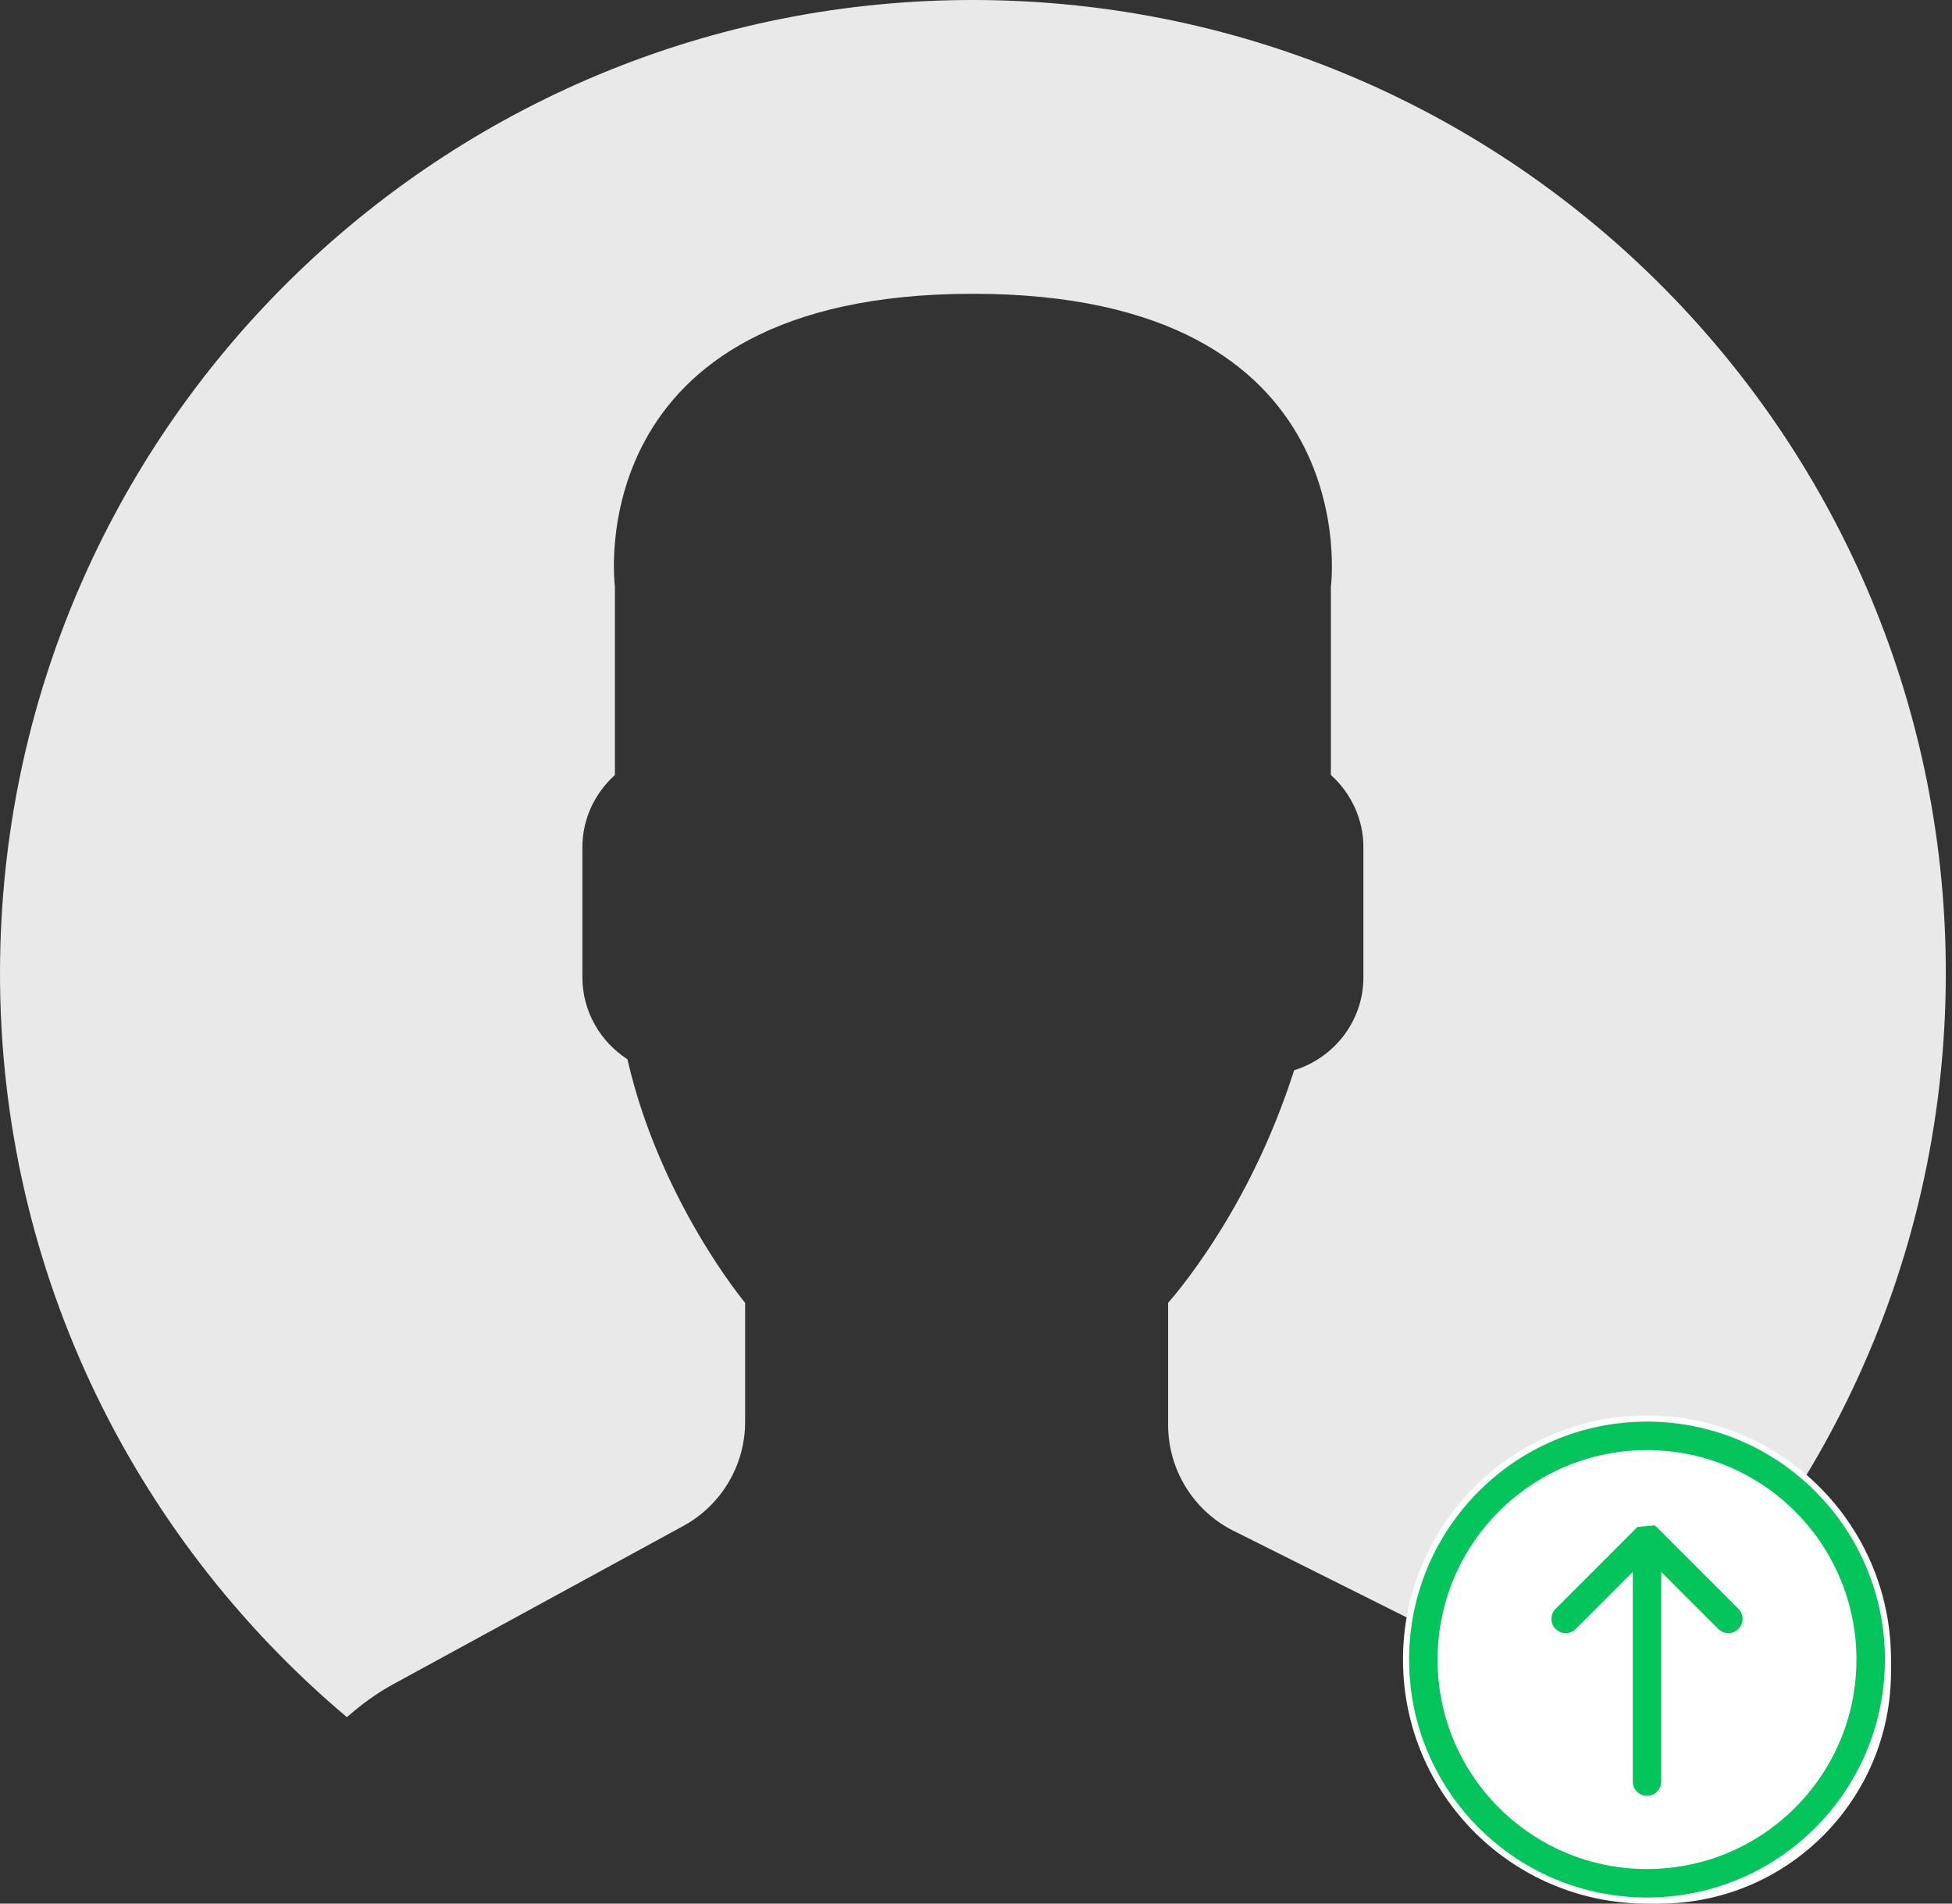 <svg width="160" height="156" viewBox="0 0 160 156" fill="none" xmlns="http://www.w3.org/2000/svg">
<rect x="0" y="0" width="160" height="156" fill="#333333" stroke="none"/>
<path d="M81.112 0.012C37.076 -0.74 0.764 34.349 0.012 78.386C-0.415 103.355 10.713 125.796 28.433 140.72C29.591 139.709 30.834 138.782 32.216 138.029L56.011 125.05C59.132 123.347 61.076 120.075 61.076 116.518V106.768C61.076 106.768 54.091 98.414 51.428 86.806C49.219 85.377 47.738 82.906 47.738 80.092V69.421C47.738 67.074 48.782 64.976 50.404 63.507V48.081C50.404 48.081 47.236 24.075 79.746 24.075C112.257 24.075 109.088 48.081 109.088 48.081V63.507C110.713 64.976 111.754 67.074 111.754 69.421V80.092C111.754 83.68 109.347 86.698 106.079 87.706C104.258 93.367 101.631 98.763 98.158 103.668C97.282 104.905 96.463 105.952 95.747 106.768V116.765C95.747 120.445 97.827 123.813 101.119 125.456L126.6 138.195C128.129 138.959 129.51 139.925 130.783 141C147.967 126.669 159.068 105.242 159.481 81.112C160.239 37.076 125.152 0.764 81.112 0.012Z" fill="#E9E9E9"/>
<circle cx="136" cy="137" r="19" fill="white"/>
<path d="M115.25 136C115.25 125.093 124.093 116.25 135 116.25C145.907 116.25 154.75 125.093 154.75 136C154.75 146.907 145.907 155.75 135 155.75C124.093 155.75 115.25 146.907 115.25 136ZM118.083 136C118.083 145.343 125.657 152.917 135 152.917C144.343 152.917 151.917 145.343 151.917 136C151.917 126.657 144.343 119.083 135 119.083C125.657 119.083 118.083 126.657 118.083 136Z" fill="#04C45C" stroke="white" stroke-width="0.5"/>
<path d="M135.898 124.904L135.898 124.904C135.89 124.898 135.886 124.895 135.878 124.889L135.898 124.904ZM135.898 124.904C135.934 124.934 135.968 124.965 136 124.997L136.177 124.82M135.898 124.904L136.178 124.821L136.177 124.82M134.437 124.433C134.443 124.431 134.45 124.428 134.456 124.426C134.476 124.419 134.496 124.411 134.516 124.405C134.534 124.4 134.553 124.395 134.571 124.391C134.578 124.389 134.585 124.388 134.592 124.386C134.599 124.384 134.606 124.382 134.613 124.38C134.633 124.375 134.654 124.37 134.674 124.366C134.696 124.361 134.719 124.358 134.741 124.355C134.748 124.354 134.755 124.353 134.763 124.352L134.437 124.433ZM134.437 124.433C134.43 124.435 134.423 124.438 134.416 124.44M134.437 124.433L134.416 124.44M134.362 124.46C134.344 124.468 134.327 124.476 134.309 124.485C134.303 124.488 134.297 124.491 134.29 124.494L135.202 124.6C135.181 124.597 135.171 124.595 135.163 124.594C135.155 124.592 135.15 124.591 135.14 124.59L135.14 124.59C135.047 124.581 134.953 124.581 134.86 124.59L134.86 124.59C134.85 124.591 134.845 124.592 134.836 124.594C134.828 124.595 134.817 124.597 134.798 124.6L134.798 124.6C134.786 124.601 134.777 124.603 134.768 124.604C134.75 124.606 134.738 124.608 134.724 124.611L134.723 124.611C134.71 124.613 134.699 124.616 134.682 124.621C134.674 124.623 134.665 124.625 134.653 124.628L134.653 124.628C134.64 124.631 134.631 124.634 134.623 124.636C134.609 124.639 134.6 124.641 134.589 124.645L134.589 124.645C134.576 124.649 134.564 124.653 134.547 124.659C134.54 124.661 134.532 124.665 134.522 124.668L134.522 124.668C134.509 124.673 134.5 124.676 134.492 124.679C134.478 124.684 134.469 124.687 134.458 124.691L134.362 124.46ZM134.362 124.46C134.38 124.453 134.398 124.447 134.416 124.44M134.362 124.46L134.416 124.44M135.638 124.46L135.542 124.691C135.531 124.686 135.52 124.683 135.505 124.677C135.497 124.675 135.489 124.672 135.479 124.668L135.479 124.668C135.468 124.664 135.459 124.661 135.451 124.658C135.435 124.652 135.424 124.648 135.411 124.645L135.411 124.645C135.4 124.641 135.392 124.639 135.378 124.636C135.37 124.634 135.36 124.632 135.347 124.628L135.347 124.628C135.335 124.625 135.326 124.623 135.318 124.621C135.301 124.616 135.29 124.613 135.277 124.611L135.326 124.366L135.872 124.581C135.865 124.577 135.859 124.574 135.853 124.57C135.846 124.566 135.839 124.562 135.833 124.558C135.817 124.548 135.802 124.539 135.786 124.53C135.767 124.52 135.747 124.511 135.728 124.502C135.722 124.499 135.716 124.497 135.71 124.494C135.704 124.491 135.697 124.488 135.691 124.485C135.674 124.476 135.656 124.468 135.638 124.46ZM135.638 124.46C135.619 124.453 135.6 124.446 135.582 124.439C135.575 124.437 135.569 124.435 135.563 124.433C135.556 124.431 135.55 124.428 135.543 124.426C135.524 124.419 135.504 124.411 135.484 124.405L135.847 124.867C135.837 124.859 135.829 124.853 135.822 124.848C135.807 124.837 135.798 124.83 135.787 124.822L135.786 124.822C135.775 124.814 135.766 124.809 135.751 124.8C135.744 124.796 135.735 124.791 135.724 124.785L135.724 124.784C135.712 124.777 135.704 124.772 135.696 124.768C135.685 124.761 135.678 124.756 135.668 124.751C135.655 124.744 135.645 124.739 135.628 124.731C135.621 124.728 135.613 124.724 135.603 124.72L135.603 124.72C135.593 124.715 135.584 124.711 135.577 124.708C135.563 124.7 135.553 124.696 135.541 124.691L135.638 124.46ZM136.177 124.82C136.138 124.782 136.098 124.745 136.056 124.711L134.122 124.889C134.115 124.895 134.11 124.898 134.102 124.904L133.944 124.711L134.102 124.904C134.067 124.934 134.032 124.965 134 124.997L133.994 125.003L133.993 125.004L127.332 131.665C126.779 132.218 126.779 133.115 127.332 133.668C127.885 134.222 128.782 134.222 129.335 133.668L133.157 129.847L133.584 129.42V130.024V146C133.584 146.782 134.218 147.417 135 147.417C135.783 147.417 136.417 146.782 136.417 146V130.024V129.42L136.844 129.847L140.665 133.668C141.218 134.222 142.115 134.222 142.669 133.668C143.222 133.115 143.222 132.218 142.669 131.665L136.005 125.002C136.004 125 136.002 124.999 136 124.997L136.177 124.82ZM136.013 125.009C136.013 125.009 136.013 125.008 136.011 125.007L136.012 125.008L136.013 125.009L136.013 125.009L136.013 125.009Z" fill="#04C45C" stroke="white" stroke-width="0.5"/>
</svg>
